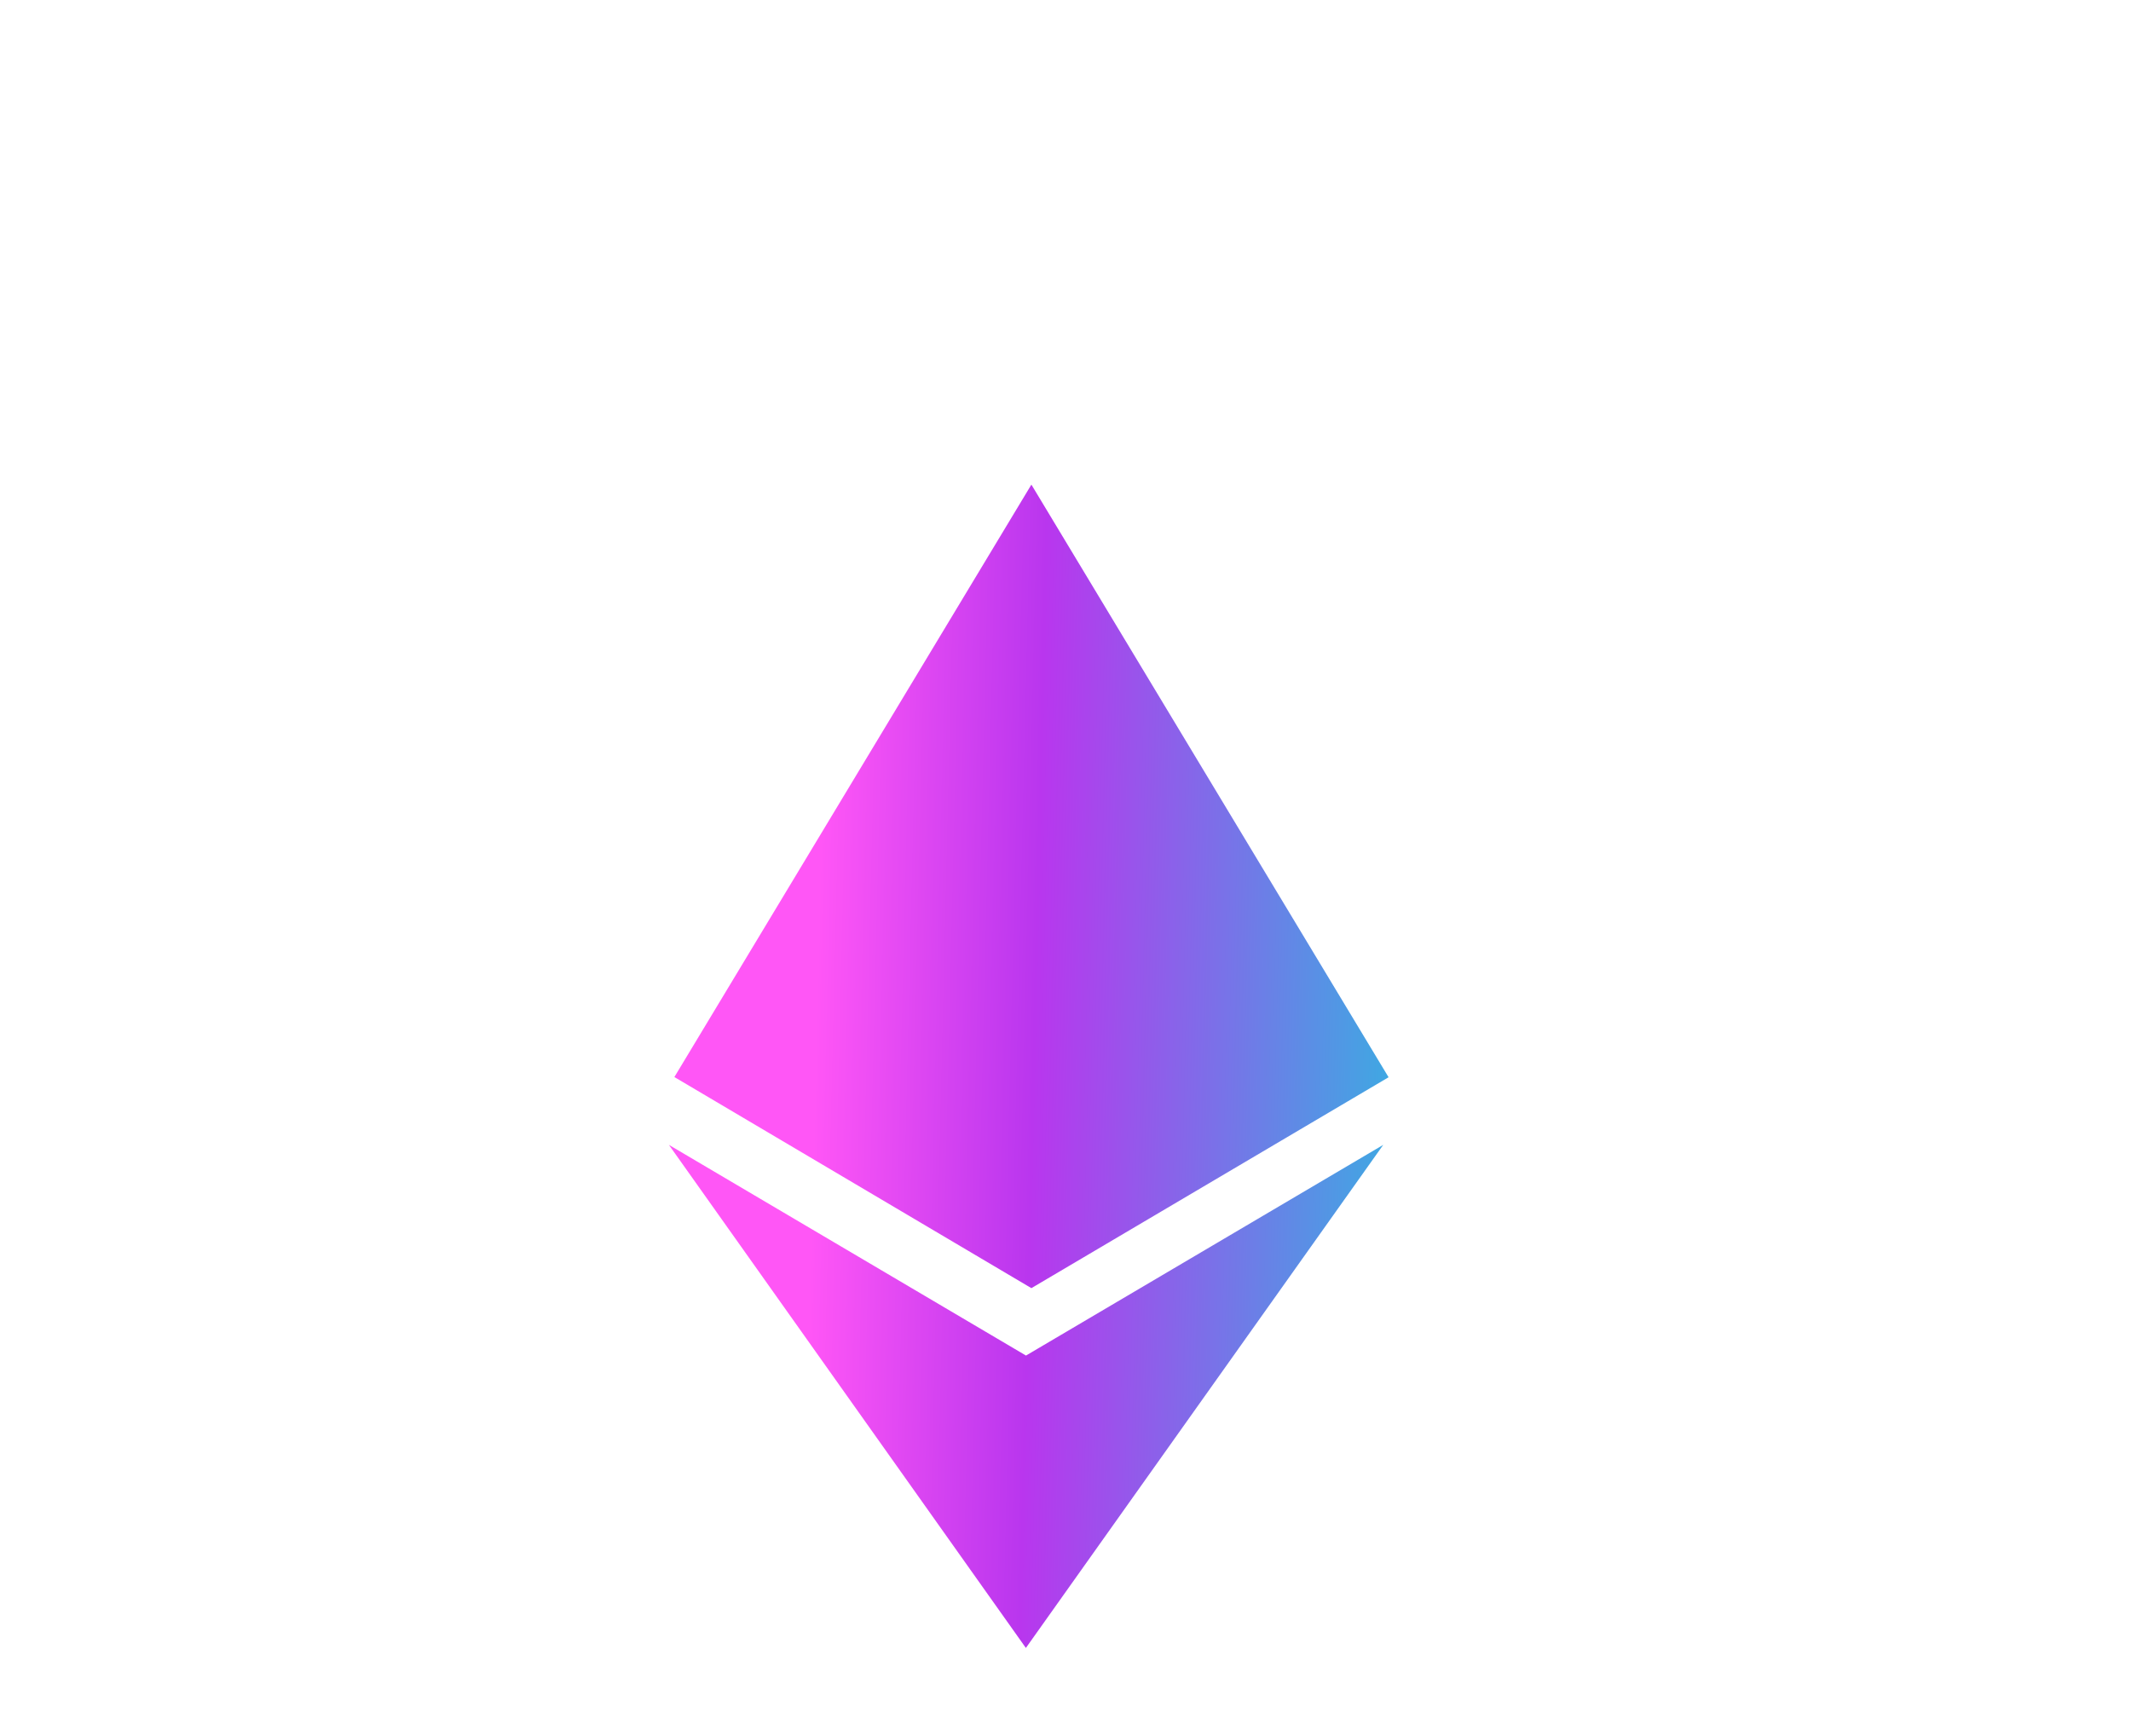 <svg width="232" height="189" viewBox="102 43 30 40" fill="none" xmlns="http://www.w3.org/2000/svg">
  <g filter="url(#filter0_bd_2_253)">
    <path d="M116.092 69.819L107.862 64.962L116.087 76.556L124.321 64.962L116.087 69.819H116.092ZM116.214 49.746L107.988 63.399L116.214 68.264L124.444 63.404L116.214 49.746Z" fill="url(#paint0_linear_2_253)" />
  </g>
  <defs>
    <filter id="filter0_bd_2_253" x="-104.386" y="-162.503" width="441.078" height="451.307" filterUnits="userSpaceOnUse" color-interpolation-filters="sRGB">
      <feFlood flood-opacity="0" result="BackgroundImageFix" />
      <feGaussianBlur in="BackgroundImageFix" stdDeviation="106.124" />
      <feComposite in2="SourceAlpha" operator="in" result="effect1_backgroundBlur_2_253" />
      <feColorMatrix in="SourceAlpha" type="matrix" values="0 0 0 0 0 0 0 0 0 0 0 0 0 0 0 0 0 0 127 0" result="hardAlpha" />
      <feOffset dy="4.422" />
      <feGaussianBlur stdDeviation="53.615" />
      <feComposite in2="hardAlpha" operator="out" />
      <feColorMatrix type="matrix" values="0 0 0 0 1 0 0 0 0 0.337 0 0 0 0 0.965 0 0 0 0.51 0" />
      <feBlend mode="normal" in2="effect1_backgroundBlur_2_253" result="effect2_dropShadow_2_253" />
      <feBlend mode="normal" in="SourceGraphic" in2="effect2_dropShadow_2_253" result="shape" />
    </filter>
    <linearGradient id="paint0_linear_2_253" x1="107.862" y1="49.746" x2="128.013" y2="50.231" gradientUnits="userSpaceOnUse">
      <stop offset="0.183" stop-color="#FF56F6" />
      <stop offset="0.433" stop-color="#B936EE" />
      <stop offset="0.854" stop-color="#3BACE2" />
      <stop offset="1" stop-color="#406AFF" />
    </linearGradient>
  </defs>
</svg>